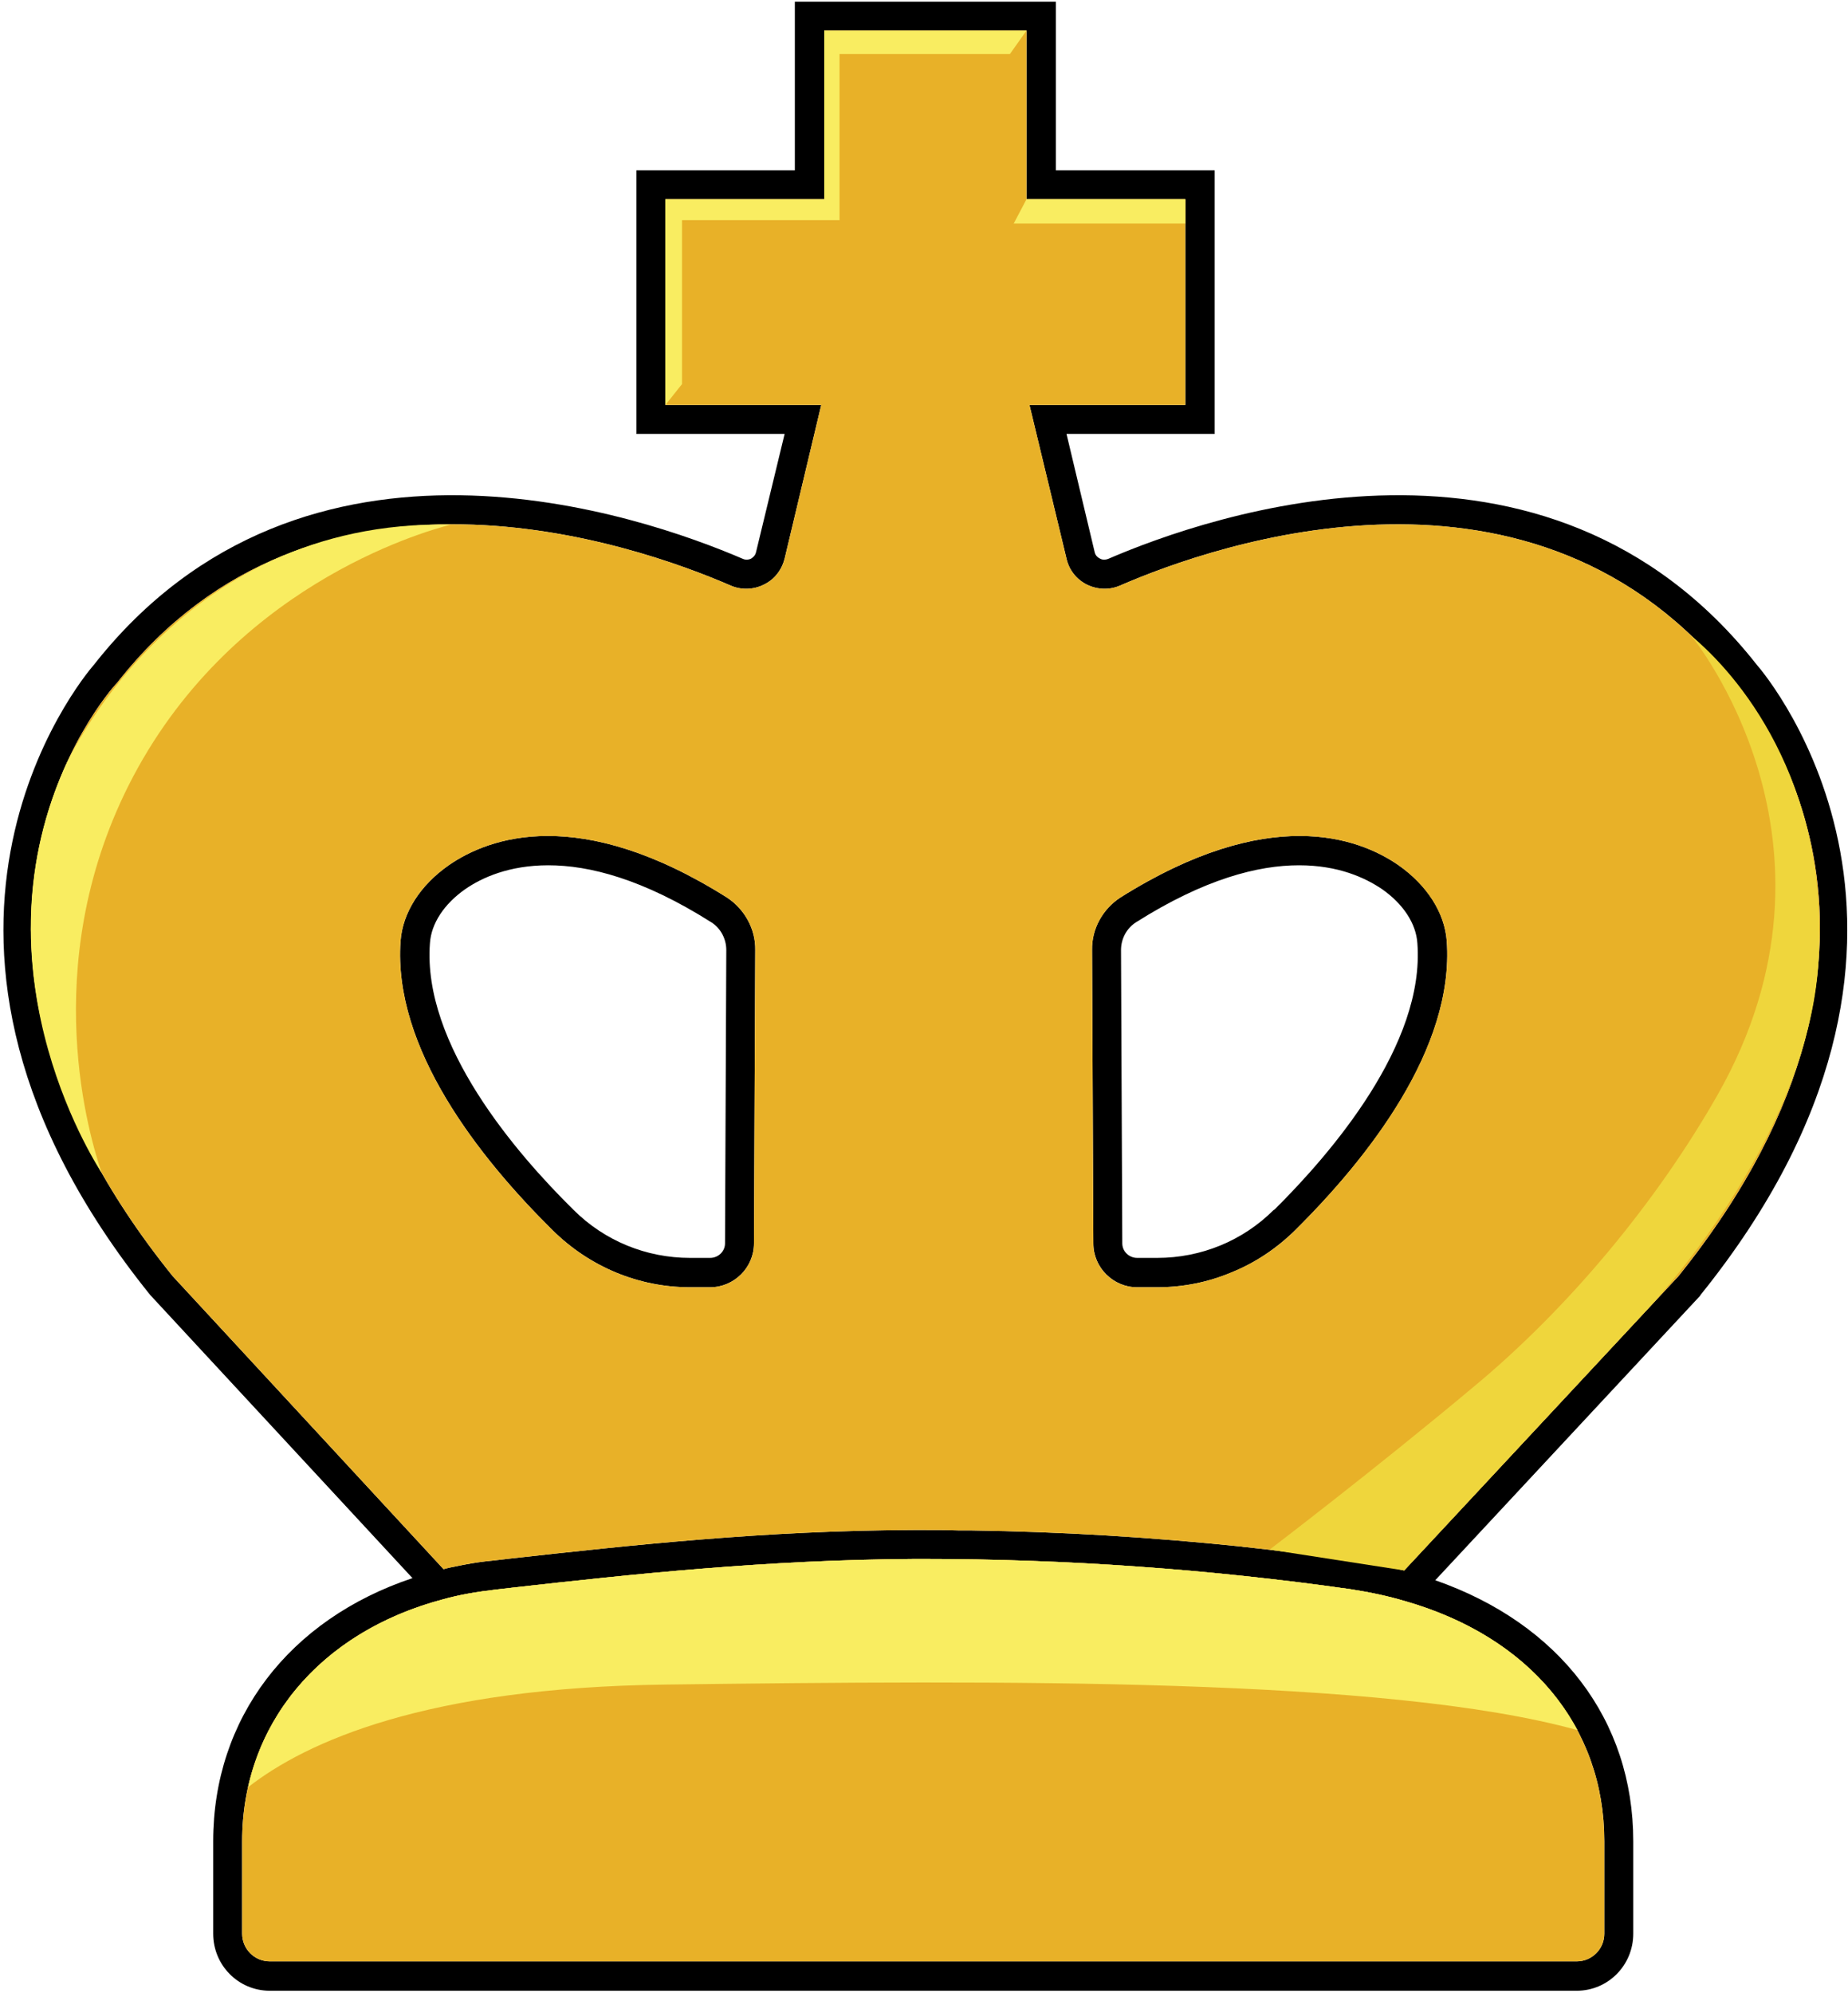 <svg width="434" height="468" viewBox="0 0 434 468" fill="none" xmlns="http://www.w3.org/2000/svg">
<path fill-rule="evenodd" clip-rule="evenodd" d="M177.369 223.098L177.069 291.998C177.069 297.698 172.369 302.298 166.769 302.298H162.069C149.969 302.298 138.469 297.498 129.769 288.898C112.569 271.898 92.269 246.198 94.069 220.998C94.569 214.298 98.669 207.898 105.369 203.198C114.869 196.598 136.069 188.898 170.769 210.798C174.869 213.498 177.469 218.198 177.369 223.098ZM170.569 223.098C170.569 220.498 169.269 217.998 167.069 216.598C150.969 206.398 138.369 203.198 128.769 203.198C119.569 203.198 113.169 206.098 109.269 208.798C104.269 212.298 101.269 216.898 100.969 221.498C99.169 245.298 121.269 270.898 134.669 284.098C141.969 291.398 151.769 295.398 162.069 295.398H166.769C168.669 295.398 170.269 293.898 170.269 291.998L170.569 223.098Z" fill="black"/>
<path fill-rule="evenodd" clip-rule="evenodd" d="M304.068 288.998C299.668 293.298 294.668 296.598 289.268 298.798C283.768 301.098 277.868 302.298 271.768 302.298H267.068C261.468 302.298 256.768 297.698 256.768 291.998L256.468 223.098C256.368 218.098 258.968 213.498 263.068 210.798C297.868 188.898 318.968 196.598 328.468 203.198C335.168 207.898 339.268 214.298 339.768 220.998C341.568 246.198 321.368 271.898 304.068 288.998ZM332.868 221.498C332.568 216.898 329.568 212.298 324.568 208.798C320.568 206.098 314.268 203.198 305.068 203.198C295.468 203.198 282.868 206.398 266.768 216.598C264.568 217.998 263.268 220.498 263.268 223.098L263.568 291.998C263.568 293.898 265.168 295.398 267.068 295.398H271.768C282.068 295.398 291.868 291.398 299.168 284.098H299.268C312.568 270.898 334.668 245.298 332.868 221.498Z" fill="black"/>
<path fill-rule="evenodd" clip-rule="evenodd" d="M399.368 304.098L399.268 304.298L337.068 371.098C366.268 381.298 383.568 403.898 383.568 432.398V454.098C383.568 461.498 377.668 467.498 370.268 467.498H63.368C55.968 467.498 50.068 461.498 50.068 454.098V432.398C50.068 403.498 67.868 380.298 96.868 370.598L35.268 304.098C-31.932 220.698 19.368 159.198 22.068 156.098C71.568 93.198 151.068 121.198 174.368 131.198C175.168 131.598 175.968 131.398 176.368 131.198C176.668 130.998 177.368 130.598 177.568 129.598L184.268 101.898H149.468V39.998H186.668V0.398H247.968V39.998H285.268V101.898H250.468L257.068 129.598C257.268 130.598 257.968 130.998 258.368 131.198C258.668 131.398 259.468 131.598 260.368 131.198C283.568 121.198 363.068 93.198 412.568 156.098C415.268 159.198 466.568 220.698 399.368 304.098ZM329.968 375.998C325.968 374.798 321.668 373.898 317.168 373.198C284.068 368.498 250.368 366.098 216.868 366.098H214.768C179.868 366.298 148.368 369.698 120.668 372.798L116.368 373.298C112.068 373.798 107.868 374.498 103.968 375.598C74.968 383.298 56.868 405.098 56.868 432.398V454.098C56.868 457.698 59.768 460.598 63.368 460.598H370.268C373.868 460.598 376.768 457.698 376.768 454.098V432.398C376.768 405.498 359.268 384.398 329.968 375.998ZM407.368 160.598L407.268 160.398C360.768 101.198 285.168 127.898 263.068 137.498C260.568 138.598 257.768 138.498 255.268 137.298C252.868 136.098 251.068 133.898 250.468 131.198L241.768 95.098H278.368V46.798H241.068V7.198H193.568V46.798H156.268V95.098H192.868L184.268 131.198C183.568 133.898 181.868 136.098 179.368 137.298C176.968 138.498 174.068 138.598 171.568 137.498C149.468 127.898 73.868 101.198 27.468 160.398L27.268 160.598C25.168 162.898 -24.232 219.298 40.568 299.698L104.168 368.498C105.168 368.198 106.168 367.998 107.268 367.798C107.868 367.698 108.568 367.498 109.268 367.398C111.335 366.998 113.435 366.698 115.568 366.498L119.868 365.998C147.868 362.898 179.568 359.398 214.768 359.298H216.868C219.668 359.298 222.468 359.298 225.168 359.398C226.168 359.398 227.135 359.398 228.068 359.398C249.268 359.698 270.568 360.998 291.668 363.198C291.935 363.265 292.201 363.298 292.468 363.298C296.201 363.698 299.901 364.132 303.568 364.598C304.168 364.665 304.768 364.732 305.368 364.798C309.635 365.332 313.901 365.898 318.168 366.498C320.368 366.832 322.535 367.198 324.668 367.598C325.335 367.798 326.001 367.965 326.668 368.098C327.768 368.298 328.768 368.598 329.768 368.798L394.168 299.698C458.868 219.298 409.568 162.898 407.368 160.598Z" fill="black"/>
<path d="M376.769 432.398V454.098C376.769 457.698 373.869 460.598 370.269 460.598H63.369C59.769 460.598 56.869 457.698 56.869 454.098V432.398C56.869 405.098 74.969 383.298 103.969 375.598C107.869 374.498 112.069 373.798 116.369 373.298L120.669 372.798C148.369 369.698 179.869 366.298 214.769 366.098H216.869C250.369 366.098 284.069 368.498 317.169 373.198C321.669 373.898 325.969 374.798 329.969 375.998C359.269 384.398 376.769 405.498 376.769 432.398Z" fill="#E8B128"/>
<path fill-rule="evenodd" clip-rule="evenodd" d="M394.169 299.699L329.769 368.799C328.769 368.599 327.769 368.299 326.669 368.099C326.002 367.966 325.336 367.799 324.669 367.599C322.536 367.199 320.369 366.833 318.169 366.499C313.902 365.899 309.636 365.333 305.369 364.799C304.769 364.733 304.169 364.666 303.569 364.599C299.902 364.133 296.202 363.699 292.469 363.299C292.202 363.299 291.936 363.266 291.669 363.199C270.569 360.999 249.269 359.699 228.069 359.399C227.136 359.399 226.169 359.399 225.169 359.399C222.469 359.299 219.669 359.299 216.869 359.299H214.769C179.569 359.399 147.869 362.899 119.869 365.999L115.569 366.499C113.436 366.699 111.336 366.999 109.269 367.399C108.569 367.499 107.869 367.699 107.269 367.799C106.169 367.999 105.169 368.199 104.169 368.499L40.569 299.699C-24.231 219.299 25.169 162.899 27.269 160.599L27.469 160.399C73.869 101.199 149.469 127.899 171.569 137.499C174.069 138.599 176.969 138.499 179.369 137.299C181.869 136.099 183.569 133.899 184.269 131.199L192.869 95.099H156.269V46.799H193.569V7.199H241.069V46.799H278.369V95.099H241.769L250.469 131.199C251.069 133.899 252.869 136.099 255.269 137.299C257.769 138.499 260.569 138.599 263.069 137.499C285.169 127.899 360.769 101.199 407.269 160.399L407.369 160.599C409.569 162.899 458.869 219.299 394.169 299.699ZM177.369 223.099C177.469 218.199 174.869 213.499 170.769 210.799C136.069 188.899 114.869 196.599 105.369 203.199C98.669 207.899 94.569 214.299 94.069 220.999C92.269 246.199 112.569 271.899 129.769 288.899C138.469 297.499 149.969 302.299 162.069 302.299H166.769C172.369 302.299 177.069 297.699 177.069 291.999L177.369 223.099ZM339.769 220.999C339.269 214.299 335.069 207.899 328.469 203.199C318.969 196.599 297.769 188.899 263.069 210.799C258.969 213.499 256.369 218.199 256.469 223.099L256.769 291.999C256.769 297.699 261.369 302.299 267.069 302.299H271.769C277.869 302.299 283.769 301.099 289.169 298.799C294.669 296.599 299.669 293.299 304.069 288.999C321.269 271.899 341.569 246.199 339.769 220.999Z" fill="#E8B128"/>
<path d="M105.869 123.198C98.869 124.998 53.569 137.998 30.169 184.498C8.669 227.398 21.269 267.698 23.869 275.398C23.869 275.398 -6.731 229.898 15.069 180.498C15.069 180.498 40.369 121.798 105.869 123.198Z" fill="#F9ED61"/>
<path d="M156.268 95.099L160.168 90.199V51.699H197.168V12.699H237.168L241.068 7.199H193.568V46.799H156.268V95.099Z" fill="#F9ED61"/>
<path d="M241.068 46.797L238.068 52.497H278.368V46.797H241.068Z" fill="#F9ED61"/>
<path d="M397.168 149.297C397.168 149.297 437.268 197.697 403.268 257.297C389.068 282.197 368.568 306.997 346.168 325.597C322.268 345.597 298.168 363.897 298.168 363.897L329.768 368.797L386.768 307.597C386.768 307.597 424.468 268.297 427.068 225.897C429.668 182.797 407.568 157.897 397.168 149.297Z" fill="#EFD63C"/>
<path d="M370.468 406.298C325.868 393.898 234.768 394.598 156.268 395.598C100.068 396.298 71.968 408.998 58.268 419.698C62.968 398.498 79.567 382.098 103.968 375.598C107.868 374.498 112.068 373.798 116.368 373.298L120.668 372.798C148.368 369.698 179.868 366.298 214.768 366.098H216.868C250.368 366.098 284.068 368.498 317.168 373.198C321.668 373.898 325.968 374.798 329.968 375.998C348.868 381.398 362.868 392.098 370.468 406.298Z" fill="#F9ED61"/>
</svg>
